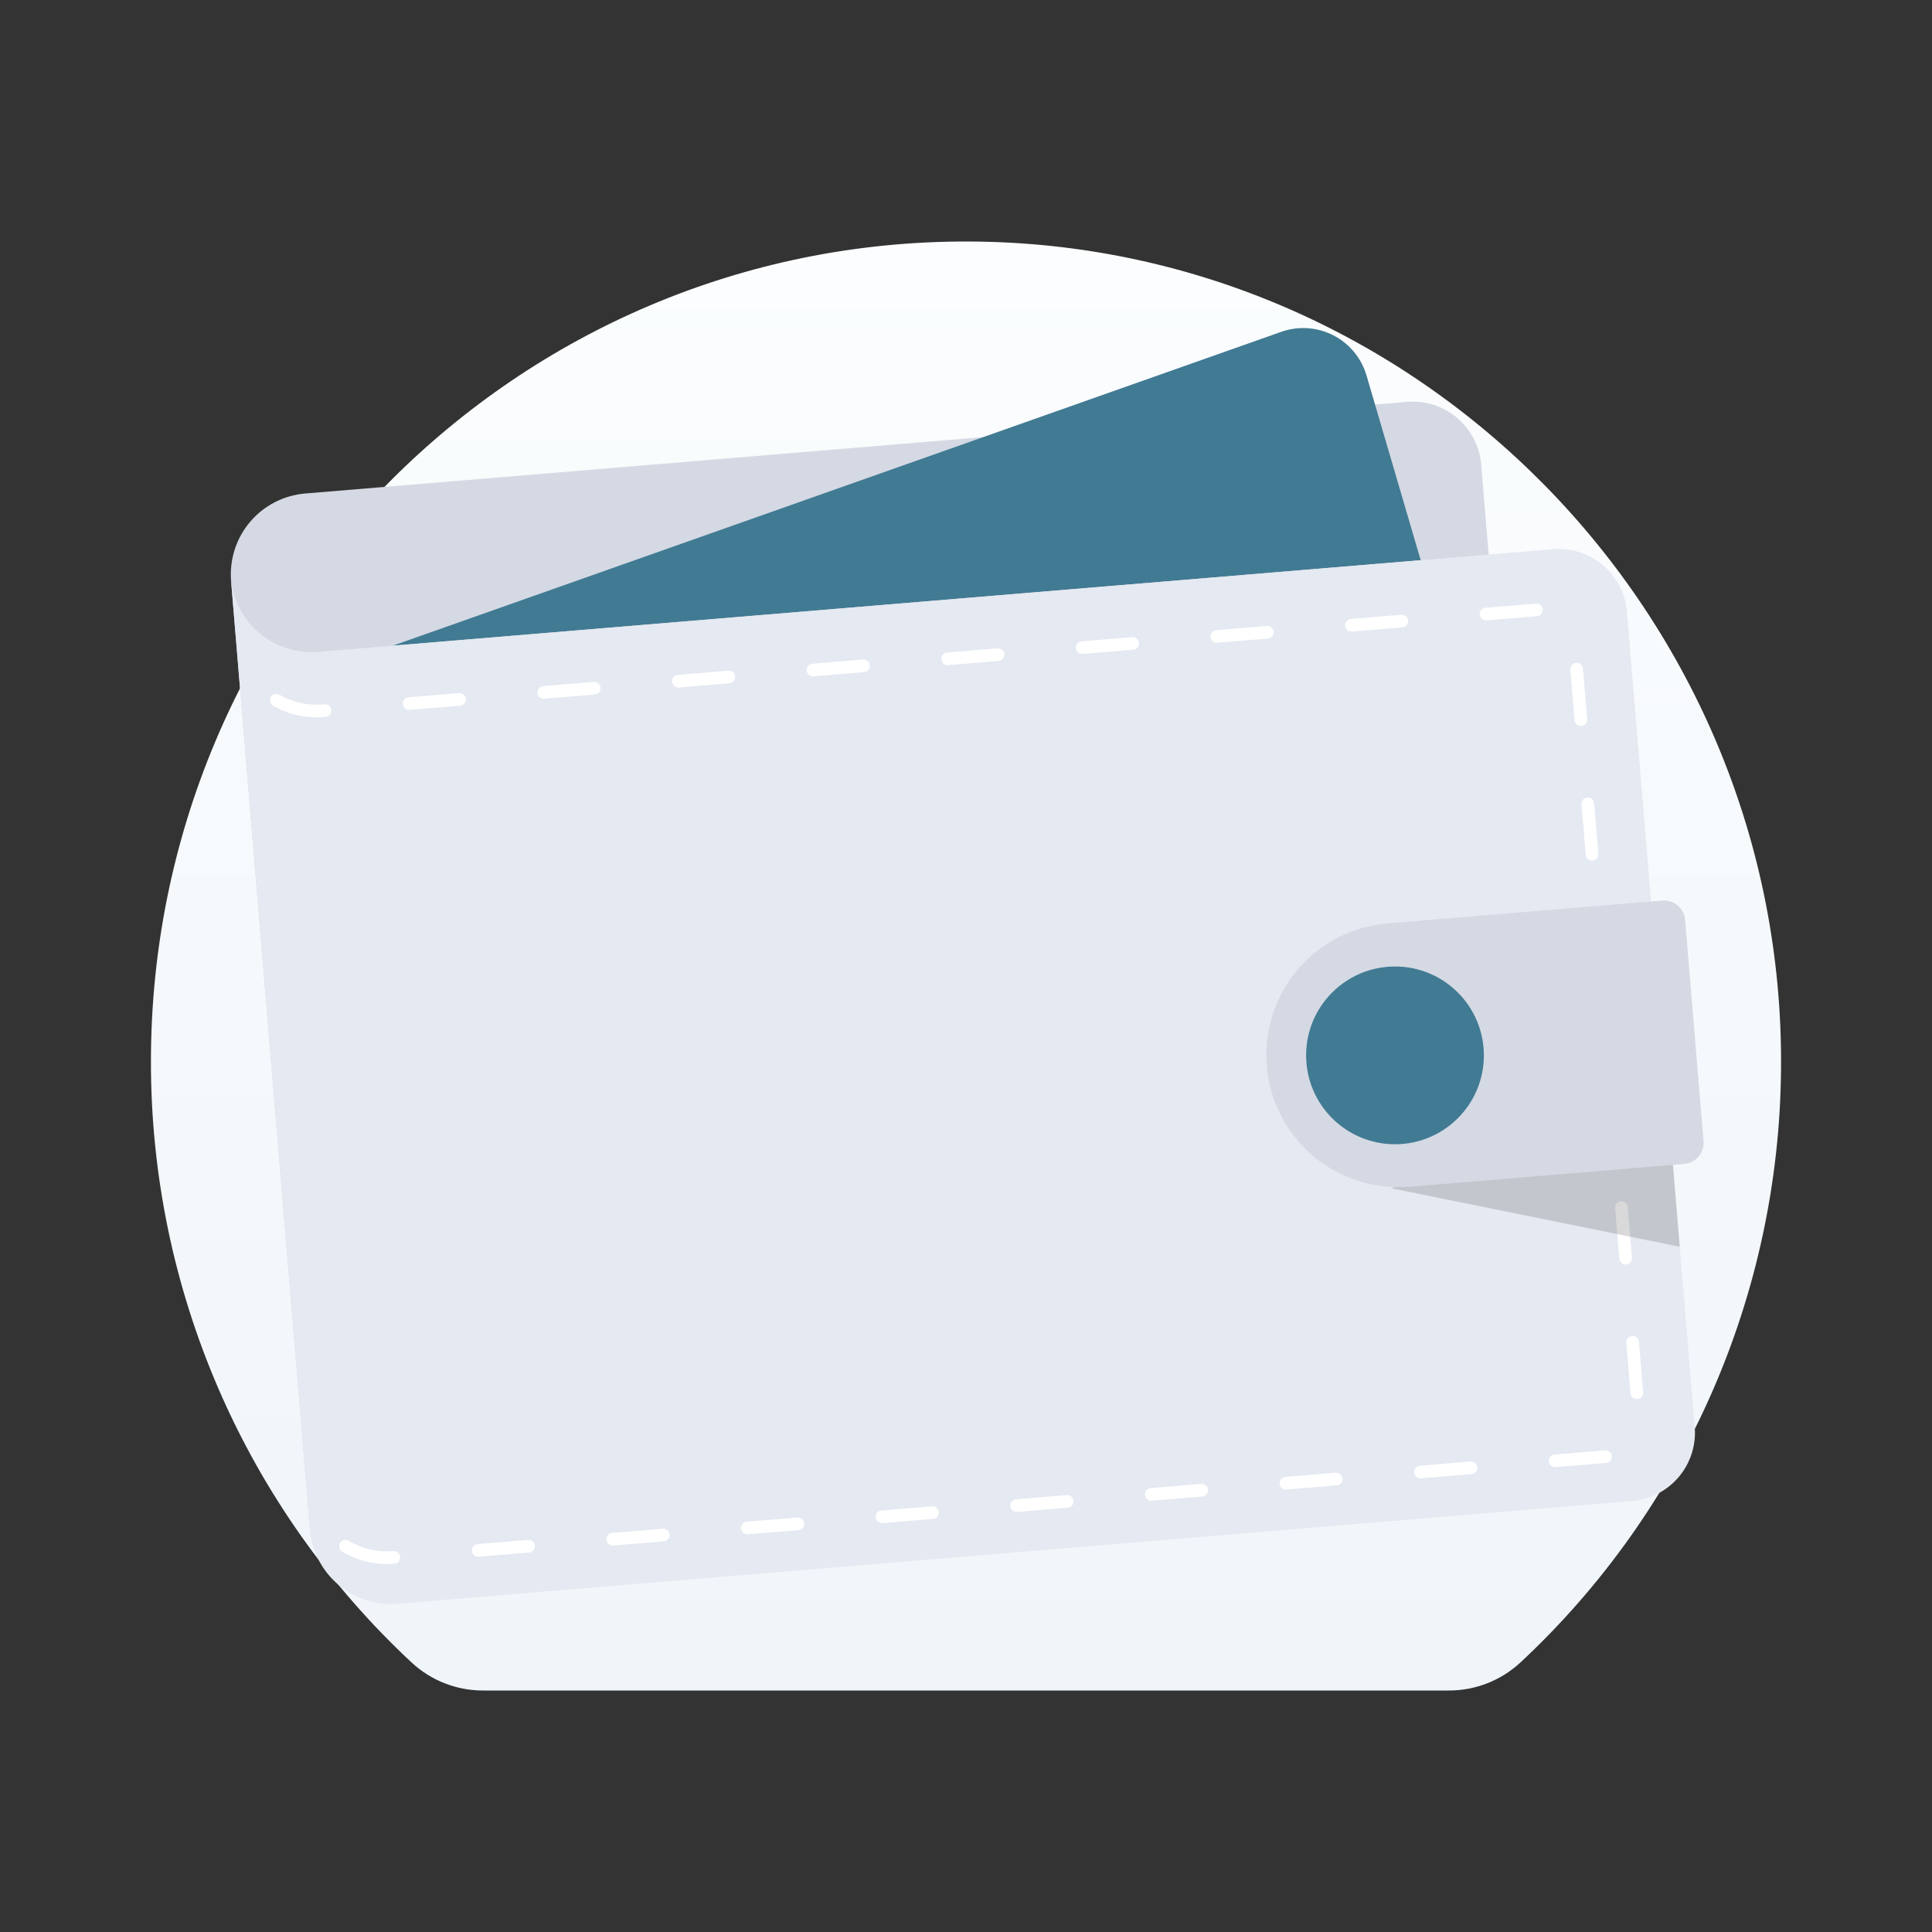 <svg width="512" height="512" viewBox="0 0 512 512" fill="none" xmlns="http://www.w3.org/2000/svg">
<rect x="0" y="0" width="512" height="512" fill="#333333" stroke="none"/>
<path d="M128.037 448H383.957C390.991 448.017 397.772 445.359 402.94 440.559C424.499 420.478 441.746 396.172 453.621 369.137C465.496 342.101 471.747 312.908 471.991 283.351C473.095 163.171 375.986 64.284 256.521 64.001C136.988 63.717 40 161.115 40 281.302C39.966 311.216 46.089 340.812 57.982 368.229C69.876 395.645 87.283 420.287 109.108 440.603C114.265 445.381 121.026 448.023 128.037 448Z" fill="url(#paint0_linear_61_816)"/>
<path d="M82.22 406.234L61.245 153.987C60.772 148.305 62.576 142.668 66.26 138.317C69.944 133.965 75.205 131.255 80.887 130.782L372.902 106.501C377.707 106.101 382.474 107.627 386.155 110.742C389.835 113.858 392.127 118.307 392.527 123.113L410.489 339.122C410.888 343.928 409.362 348.695 406.247 352.376C403.132 356.056 398.682 358.348 393.876 358.748L101.862 383.029C99.048 383.263 96.308 384.049 93.799 385.341C91.289 386.634 89.059 388.409 87.235 390.563C85.411 392.718 84.029 395.211 83.169 397.9C82.308 400.588 81.986 403.42 82.22 406.234Z" fill="#D4D9E3"/>
<path d="M104.109 171.107L339.55 87.934C341.789 87.143 344.165 86.817 346.534 86.975C348.903 87.133 351.215 87.773 353.329 88.854C355.443 89.936 357.314 91.437 358.828 93.266C360.342 95.095 361.468 97.213 362.136 99.491L376.496 148.457L104.109 171.107Z" fill="#417A93"/>
<path d="M61.172 153.106L82.147 405.352C82.38 408.166 83.166 410.905 84.459 413.415C85.752 415.925 87.526 418.155 89.681 419.979C91.836 421.803 94.329 423.185 97.017 424.045C99.706 424.906 102.538 425.228 105.351 424.995L432.51 397.791C437.315 397.391 441.765 395.099 444.881 391.419C447.996 387.738 449.522 382.971 449.122 378.165L431.161 162.156C430.761 157.35 428.469 152.901 424.788 149.785C421.108 146.67 416.341 145.144 411.535 145.544L84.377 172.748C81.563 172.982 78.731 172.659 76.043 171.799C73.354 170.938 70.861 169.557 68.706 167.733C66.552 165.909 64.777 163.678 63.484 161.169C62.192 158.659 61.406 155.919 61.172 153.106Z" fill="#E5E9F1"/>
<path d="M425.633 387.699L412.256 388.812C411.813 388.846 411.375 388.704 411.037 388.417C410.7 388.129 410.489 387.72 410.452 387.278C410.416 386.836 410.555 386.397 410.841 386.058C411.127 385.718 411.536 385.506 411.978 385.467L425.355 384.355C425.798 384.32 426.236 384.462 426.573 384.749C426.911 385.037 427.122 385.446 427.159 385.889C427.195 386.331 427.055 386.769 426.77 387.109C426.484 387.448 426.075 387.66 425.633 387.699ZM389.96 390.666L376.582 391.778C376.14 391.813 375.702 391.671 375.364 391.383C375.026 391.096 374.815 390.686 374.779 390.244C374.742 389.802 374.882 389.363 375.167 389.024C375.453 388.685 375.862 388.472 376.304 388.433L389.681 387.321C389.902 387.302 390.123 387.326 390.334 387.393C390.545 387.459 390.74 387.567 390.91 387.709C391.079 387.852 391.218 388.026 391.319 388.223C391.421 388.419 391.482 388.633 391.501 388.854C391.519 389.074 391.494 389.296 391.426 389.506C391.358 389.716 391.25 389.911 391.107 390.08C390.963 390.248 390.788 390.387 390.592 390.487C390.395 390.588 390.18 390.648 389.96 390.666ZM354.286 393.632L340.908 394.744C340.466 394.779 340.028 394.637 339.69 394.35C339.352 394.062 339.142 393.653 339.105 393.21C339.068 392.768 339.208 392.33 339.494 391.99C339.78 391.651 340.188 391.439 340.63 391.4L354.008 390.287C354.45 390.253 354.888 390.395 355.225 390.683C355.563 390.97 355.773 391.379 355.81 391.821C355.847 392.263 355.707 392.702 355.421 393.041C355.136 393.38 354.728 393.593 354.286 393.632ZM318.612 396.598L305.234 397.711C304.792 397.745 304.354 397.603 304.016 397.316C303.678 397.028 303.468 396.619 303.431 396.177C303.394 395.735 303.534 395.296 303.82 394.957C304.106 394.617 304.514 394.405 304.956 394.366L318.334 393.254C318.776 393.219 319.214 393.361 319.552 393.649C319.889 393.936 320.1 394.346 320.136 394.788C320.173 395.23 320.033 395.668 319.748 396.007C319.462 396.347 319.054 396.559 318.612 396.598ZM282.938 399.565L269.561 400.677C269.34 400.696 269.118 400.672 268.908 400.606C268.697 400.539 268.501 400.432 268.332 400.289C268.163 400.147 268.023 399.972 267.922 399.776C267.82 399.579 267.759 399.365 267.74 399.144C267.722 398.924 267.747 398.702 267.815 398.492C267.883 398.281 267.991 398.086 268.135 397.918C268.278 397.749 268.453 397.611 268.65 397.511C268.847 397.41 269.062 397.35 269.283 397.332L282.66 396.22C282.88 396.201 283.102 396.225 283.313 396.291C283.524 396.358 283.72 396.465 283.889 396.608C284.058 396.75 284.197 396.925 284.299 397.121C284.4 397.318 284.462 397.532 284.48 397.753C284.499 397.973 284.473 398.195 284.406 398.405C284.338 398.616 284.229 398.811 284.086 398.979C283.943 399.147 283.768 399.286 283.571 399.386C283.374 399.487 283.159 399.547 282.938 399.565ZM247.265 402.531L233.887 403.643C233.667 403.663 233.445 403.638 233.234 403.572C233.023 403.505 232.827 403.398 232.658 403.255C232.489 403.113 232.35 402.939 232.248 402.742C232.147 402.546 232.085 402.331 232.067 402.111C232.048 401.89 232.074 401.669 232.141 401.458C232.209 401.248 232.318 401.053 232.461 400.884C232.604 400.716 232.779 400.577 232.976 400.477C233.173 400.376 233.388 400.316 233.609 400.299L246.986 399.186C247.429 399.152 247.867 399.294 248.205 399.581C248.543 399.869 248.753 400.278 248.79 400.72C248.826 401.162 248.687 401.601 248.401 401.94C248.115 402.28 247.706 402.492 247.265 402.531ZM211.591 405.497L198.213 406.61C197.993 406.629 197.771 406.605 197.56 406.538C197.349 406.472 197.154 406.364 196.984 406.222C196.815 406.079 196.676 405.905 196.574 405.708C196.473 405.512 196.411 405.297 196.393 405.077C196.375 404.857 196.4 404.635 196.468 404.424C196.535 404.214 196.644 404.019 196.787 403.851C196.931 403.682 197.106 403.544 197.303 403.443C197.5 403.343 197.715 403.282 197.935 403.265L211.313 402.153C211.755 402.118 212.193 402.26 212.531 402.547C212.869 402.835 213.079 403.244 213.116 403.687C213.153 404.129 213.013 404.567 212.727 404.907C212.441 405.246 212.033 405.458 211.591 405.497ZM175.917 408.464L162.539 409.576C162.319 409.595 162.097 409.571 161.886 409.505C161.675 409.438 161.48 409.33 161.311 409.188C161.141 409.046 161.002 408.871 160.901 408.675C160.799 408.478 160.737 408.264 160.719 408.043C160.701 407.823 160.726 407.601 160.794 407.391C160.862 407.18 160.97 406.985 161.113 406.817C161.257 406.648 161.432 406.51 161.629 406.41C161.826 406.309 162.041 406.249 162.261 406.231L175.639 405.119C176.081 405.084 176.519 405.226 176.857 405.514C177.195 405.801 177.405 406.211 177.442 406.653C177.479 407.095 177.339 407.534 177.053 407.873C176.767 408.212 176.359 408.425 175.917 408.464ZM140.243 411.43L126.866 412.542C126.645 412.562 126.424 412.537 126.213 412.471C126.002 412.404 125.807 412.296 125.638 412.154C125.469 412.012 125.329 411.837 125.228 411.641C125.126 411.444 125.065 411.23 125.046 411.01C125.028 410.789 125.053 410.568 125.121 410.357C125.189 410.147 125.297 409.952 125.44 409.784C125.584 409.615 125.759 409.477 125.956 409.376C126.152 409.276 126.367 409.215 126.587 409.198L139.965 408.085C140.407 408.051 140.845 408.193 141.183 408.48C141.521 408.768 141.732 409.177 141.768 409.619C141.805 410.061 141.665 410.5 141.38 410.839C141.094 411.179 140.685 411.391 140.243 411.43ZM104.569 414.396C99.727 414.819 94.874 413.702 90.703 411.206C90.321 410.978 90.045 410.607 89.936 410.176C89.827 409.745 89.894 409.288 90.122 408.906C90.35 408.523 90.72 408.247 91.151 408.138C91.582 408.029 92.039 408.095 92.422 408.323C95.961 410.448 100.079 411.405 104.193 411.06C104.641 411.021 105.087 411.159 105.435 411.445C105.783 411.731 106.005 412.141 106.054 412.589C106.077 412.805 106.057 413.024 105.995 413.233C105.933 413.442 105.83 413.636 105.691 413.804C105.553 413.973 105.383 414.112 105.19 414.213C104.997 414.315 104.786 414.377 104.569 414.396H104.569ZM433.914 370.761C433.47 370.797 433.03 370.657 432.691 370.369C432.351 370.082 432.139 369.671 432.102 369.227L430.99 355.85C430.955 355.407 431.097 354.969 431.385 354.631C431.672 354.294 432.082 354.083 432.524 354.046C432.966 354.01 433.405 354.149 433.744 354.435C434.083 354.721 434.296 355.13 434.334 355.572L435.447 368.949C435.484 369.393 435.343 369.833 435.055 370.172C434.768 370.512 434.357 370.724 433.914 370.761ZM430.947 335.087C430.504 335.124 430.064 334.983 429.724 334.695C429.385 334.408 429.173 333.997 429.136 333.554L428.024 320.176C428.004 319.956 428.029 319.734 428.095 319.523C428.162 319.313 428.27 319.117 428.412 318.948C428.554 318.779 428.729 318.64 428.925 318.538C429.121 318.437 429.336 318.375 429.556 318.357C429.776 318.339 429.998 318.364 430.209 318.432C430.419 318.499 430.614 318.608 430.782 318.751C430.951 318.894 431.089 319.069 431.19 319.266C431.29 319.463 431.351 319.678 431.368 319.898L432.48 333.276C432.517 333.719 432.376 334.159 432.089 334.499C431.801 334.838 431.391 335.05 430.947 335.087H430.947ZM427.981 299.413C427.538 299.45 427.098 299.309 426.758 299.022C426.418 298.734 426.207 298.323 426.17 297.88L425.057 284.502C425.023 284.06 425.165 283.622 425.452 283.284C425.74 282.946 426.149 282.736 426.591 282.699C427.033 282.662 427.472 282.802 427.811 283.088C428.151 283.374 428.363 283.782 428.402 284.224L429.514 297.602C429.551 298.045 429.41 298.485 429.123 298.825C428.835 299.165 428.424 299.376 427.981 299.413ZM425.015 263.739C424.571 263.776 424.131 263.635 423.792 263.348C423.452 263.06 423.24 262.65 423.203 262.206L422.091 248.828C422.072 248.608 422.096 248.386 422.163 248.176C422.229 247.965 422.337 247.769 422.479 247.6C422.622 247.431 422.796 247.292 422.992 247.191C423.189 247.089 423.403 247.027 423.624 247.009C423.844 246.991 424.066 247.016 424.276 247.084C424.486 247.151 424.681 247.26 424.85 247.403C425.018 247.546 425.157 247.721 425.257 247.918C425.358 248.115 425.418 248.33 425.435 248.55L426.548 261.928C426.585 262.371 426.444 262.811 426.156 263.151C425.869 263.491 425.458 263.702 425.015 263.739V263.739ZM422.048 228.065C421.605 228.102 421.165 227.962 420.825 227.674C420.486 227.386 420.274 226.976 420.237 226.532L419.125 213.155C419.105 212.934 419.129 212.712 419.196 212.502C419.263 212.291 419.37 212.095 419.513 211.926C419.655 211.757 419.829 211.617 420.026 211.516C420.222 211.414 420.437 211.353 420.657 211.334C420.878 211.316 421.099 211.341 421.31 211.409C421.52 211.477 421.715 211.585 421.884 211.729C422.052 211.872 422.191 212.047 422.291 212.244C422.391 212.441 422.452 212.656 422.469 212.877L423.582 226.254C423.618 226.698 423.478 227.138 423.19 227.477C422.903 227.817 422.492 228.029 422.048 228.065V228.065ZM419.082 192.392C418.639 192.429 418.199 192.288 417.859 192C417.519 191.713 417.308 191.302 417.271 190.859L416.158 177.481C416.139 177.261 416.163 177.039 416.23 176.828C416.296 176.617 416.404 176.421 416.546 176.252C416.689 176.083 416.863 175.944 417.059 175.842C417.256 175.741 417.47 175.679 417.691 175.661C417.911 175.642 418.133 175.668 418.343 175.735C418.554 175.803 418.749 175.912 418.917 176.055C419.086 176.198 419.224 176.374 419.325 176.57C419.425 176.767 419.486 176.982 419.503 177.203L420.615 190.58C420.652 191.024 420.511 191.464 420.224 191.804C419.936 192.143 419.525 192.355 419.082 192.392ZM407.331 163.292L393.953 164.405C393.733 164.424 393.511 164.4 393.3 164.333C393.089 164.267 392.894 164.159 392.725 164.017C392.555 163.874 392.416 163.7 392.315 163.504C392.213 163.307 392.151 163.093 392.133 162.872C392.115 162.652 392.14 162.43 392.208 162.22C392.275 162.009 392.384 161.814 392.527 161.646C392.671 161.477 392.846 161.339 393.043 161.238C393.24 161.138 393.455 161.077 393.675 161.06L407.053 159.948C407.495 159.913 407.933 160.055 408.271 160.343C408.609 160.63 408.819 161.04 408.856 161.482C408.893 161.924 408.753 162.363 408.467 162.702C408.181 163.041 407.773 163.253 407.331 163.292ZM371.657 166.259L358.28 167.371C358.059 167.39 357.837 167.366 357.626 167.3C357.416 167.233 357.22 167.126 357.051 166.983C356.882 166.841 356.742 166.666 356.641 166.47C356.539 166.273 356.478 166.059 356.459 165.839C356.441 165.618 356.466 165.396 356.534 165.186C356.602 164.975 356.71 164.78 356.854 164.612C356.997 164.444 357.172 164.305 357.369 164.205C357.566 164.104 357.781 164.044 358.001 164.027L371.379 162.914C371.821 162.88 372.259 163.021 372.597 163.309C372.935 163.596 373.146 164.006 373.182 164.448C373.219 164.89 373.079 165.329 372.793 165.668C372.508 166.007 372.099 166.22 371.657 166.259L371.657 166.259ZM335.983 169.225L322.606 170.337C322.385 170.357 322.164 170.333 321.953 170.266C321.742 170.2 321.546 170.092 321.377 169.95C321.208 169.807 321.069 169.633 320.967 169.436C320.865 169.24 320.804 169.025 320.785 168.805C320.767 168.585 320.793 168.363 320.86 168.152C320.928 167.942 321.037 167.747 321.18 167.578C321.323 167.41 321.498 167.272 321.695 167.171C321.892 167.071 322.107 167.01 322.328 166.993L335.705 165.881C335.925 165.861 336.147 165.886 336.358 165.952C336.569 166.019 336.764 166.126 336.933 166.269C337.102 166.411 337.242 166.586 337.343 166.782C337.445 166.978 337.506 167.193 337.525 167.413C337.543 167.633 337.517 167.855 337.45 168.066C337.382 168.276 337.274 168.471 337.13 168.639C336.987 168.808 336.812 168.946 336.615 169.047C336.419 169.147 336.204 169.208 335.983 169.225ZM300.31 172.191L286.932 173.304C286.712 173.323 286.49 173.299 286.279 173.232C286.068 173.165 285.873 173.058 285.704 172.915C285.535 172.773 285.396 172.599 285.294 172.402C285.193 172.206 285.131 171.991 285.113 171.771C285.094 171.551 285.12 171.329 285.187 171.119C285.255 170.908 285.364 170.713 285.507 170.545C285.65 170.377 285.825 170.238 286.022 170.138C286.219 170.037 286.434 169.976 286.654 169.959L300.032 168.847C300.474 168.812 300.912 168.954 301.25 169.242C301.588 169.529 301.798 169.939 301.835 170.381C301.872 170.823 301.732 171.261 301.446 171.601C301.16 171.94 300.752 172.152 300.31 172.191L300.31 172.191ZM264.636 175.158L251.258 176.27C250.816 176.305 250.378 176.163 250.04 175.875C249.702 175.588 249.492 175.178 249.455 174.736C249.418 174.294 249.558 173.855 249.844 173.516C250.13 173.177 250.538 172.964 250.98 172.926L264.358 171.813C264.8 171.779 265.238 171.92 265.576 172.208C265.914 172.495 266.124 172.905 266.161 173.347C266.198 173.789 266.058 174.228 265.772 174.567C265.486 174.906 265.078 175.119 264.636 175.158V175.158ZM228.962 178.124L215.584 179.236C215.142 179.271 214.704 179.129 214.366 178.842C214.028 178.554 213.818 178.145 213.781 177.703C213.744 177.26 213.884 176.822 214.17 176.482C214.456 176.143 214.864 175.931 215.306 175.892L228.684 174.78C228.904 174.76 229.126 174.784 229.337 174.851C229.548 174.917 229.744 175.025 229.913 175.167C230.082 175.31 230.221 175.484 230.323 175.681C230.424 175.877 230.486 176.092 230.504 176.312C230.523 176.532 230.497 176.754 230.429 176.965C230.362 177.175 230.253 177.37 230.11 177.539C229.967 177.707 229.791 177.845 229.594 177.946C229.397 178.046 229.183 178.107 228.962 178.124ZM193.288 181.09L179.911 182.203C179.468 182.237 179.03 182.095 178.692 181.808C178.354 181.521 178.144 181.111 178.107 180.669C178.071 180.227 178.21 179.788 178.496 179.449C178.782 179.109 179.191 178.897 179.633 178.858L193.01 177.746C193.23 177.726 193.452 177.751 193.663 177.817C193.874 177.884 194.07 177.991 194.239 178.134C194.408 178.276 194.547 178.451 194.649 178.647C194.75 178.843 194.812 179.058 194.83 179.278C194.849 179.499 194.823 179.72 194.756 179.931C194.688 180.141 194.579 180.337 194.436 180.505C194.293 180.673 194.118 180.812 193.921 180.912C193.724 181.013 193.509 181.073 193.288 181.09ZM157.615 184.057L144.237 185.169C143.795 185.203 143.357 185.061 143.019 184.774C142.682 184.486 142.471 184.077 142.435 183.635C142.398 183.193 142.538 182.755 142.823 182.415C143.109 182.076 143.517 181.864 143.959 181.825L157.336 180.712C157.557 180.693 157.779 180.717 157.99 180.783C158.2 180.85 158.396 180.958 158.565 181.1C158.734 181.242 158.874 181.417 158.975 181.613C159.077 181.81 159.138 182.024 159.157 182.245C159.175 182.465 159.15 182.687 159.082 182.897C159.014 183.108 158.906 183.303 158.762 183.471C158.619 183.64 158.444 183.778 158.247 183.878C158.05 183.979 157.835 184.039 157.615 184.057V184.057ZM121.941 187.023L108.563 188.135C108.343 188.155 108.121 188.131 107.91 188.064C107.699 187.998 107.504 187.89 107.335 187.748C107.165 187.605 107.026 187.431 106.925 187.234C106.823 187.038 106.761 186.823 106.743 186.603C106.725 186.383 106.75 186.161 106.818 185.95C106.885 185.74 106.994 185.545 107.137 185.376C107.281 185.208 107.456 185.07 107.653 184.969C107.85 184.869 108.065 184.808 108.285 184.791L121.663 183.679C122.105 183.644 122.543 183.786 122.881 184.073C123.219 184.361 123.429 184.77 123.466 185.212C123.503 185.654 123.363 186.093 123.077 186.432C122.791 186.772 122.383 186.984 121.941 187.023ZM86.267 189.989L85.814 190.027C81.133 190.419 76.444 189.371 72.376 187.022C71.99 186.8 71.708 186.434 71.592 186.004C71.476 185.575 71.535 185.116 71.757 184.73C71.979 184.344 72.345 184.062 72.775 183.946C73.204 183.83 73.662 183.89 74.048 184.111C77.525 186.121 81.534 187.018 85.535 186.683L85.989 186.645C86.209 186.626 86.431 186.65 86.642 186.716C86.853 186.783 87.048 186.891 87.217 187.033C87.386 187.176 87.525 187.35 87.627 187.546C87.728 187.743 87.79 187.957 87.808 188.177C87.826 188.398 87.801 188.619 87.733 188.83C87.666 189.04 87.557 189.235 87.414 189.404C87.271 189.572 87.096 189.71 86.899 189.811C86.702 189.911 86.487 189.972 86.267 189.989H86.267Z" fill="white"/>
<path opacity="0.15" d="M368.737 314.899L445.151 330.408L441.577 287.429L368.737 314.899Z" fill="black"/>
<path d="M367.706 244.714L440.538 238.658C442.016 238.535 443.482 239.004 444.614 239.962C445.746 240.92 446.451 242.289 446.574 243.767L451.45 302.41C451.573 303.888 451.104 305.355 450.146 306.487C449.188 307.619 447.819 308.324 446.341 308.447L373.509 314.503C364.254 315.272 355.073 312.334 347.985 306.334C340.897 300.334 336.483 291.764 335.713 282.51L335.713 282.51C334.944 273.255 337.882 264.074 343.882 256.986C349.882 249.898 358.451 245.483 367.706 244.714Z" fill="#D4D9E3"/>
<path d="M369.687 303.237C382.695 303.237 393.24 292.693 393.24 279.685C393.24 266.677 382.695 256.132 369.687 256.132C356.68 256.132 346.135 266.677 346.135 279.685C346.135 292.693 356.68 303.237 369.687 303.237Z" fill="#417A93"/>
<defs>
<linearGradient id="paint0_linear_61_816" x1="256" y1="64" x2="256" y2="448" gradientUnits="userSpaceOnUse">
<stop stop-color="#FBFDFE"/>
<stop offset="1" stop-color="#F0F5FA"/>
</linearGradient>
</defs>
</svg>
